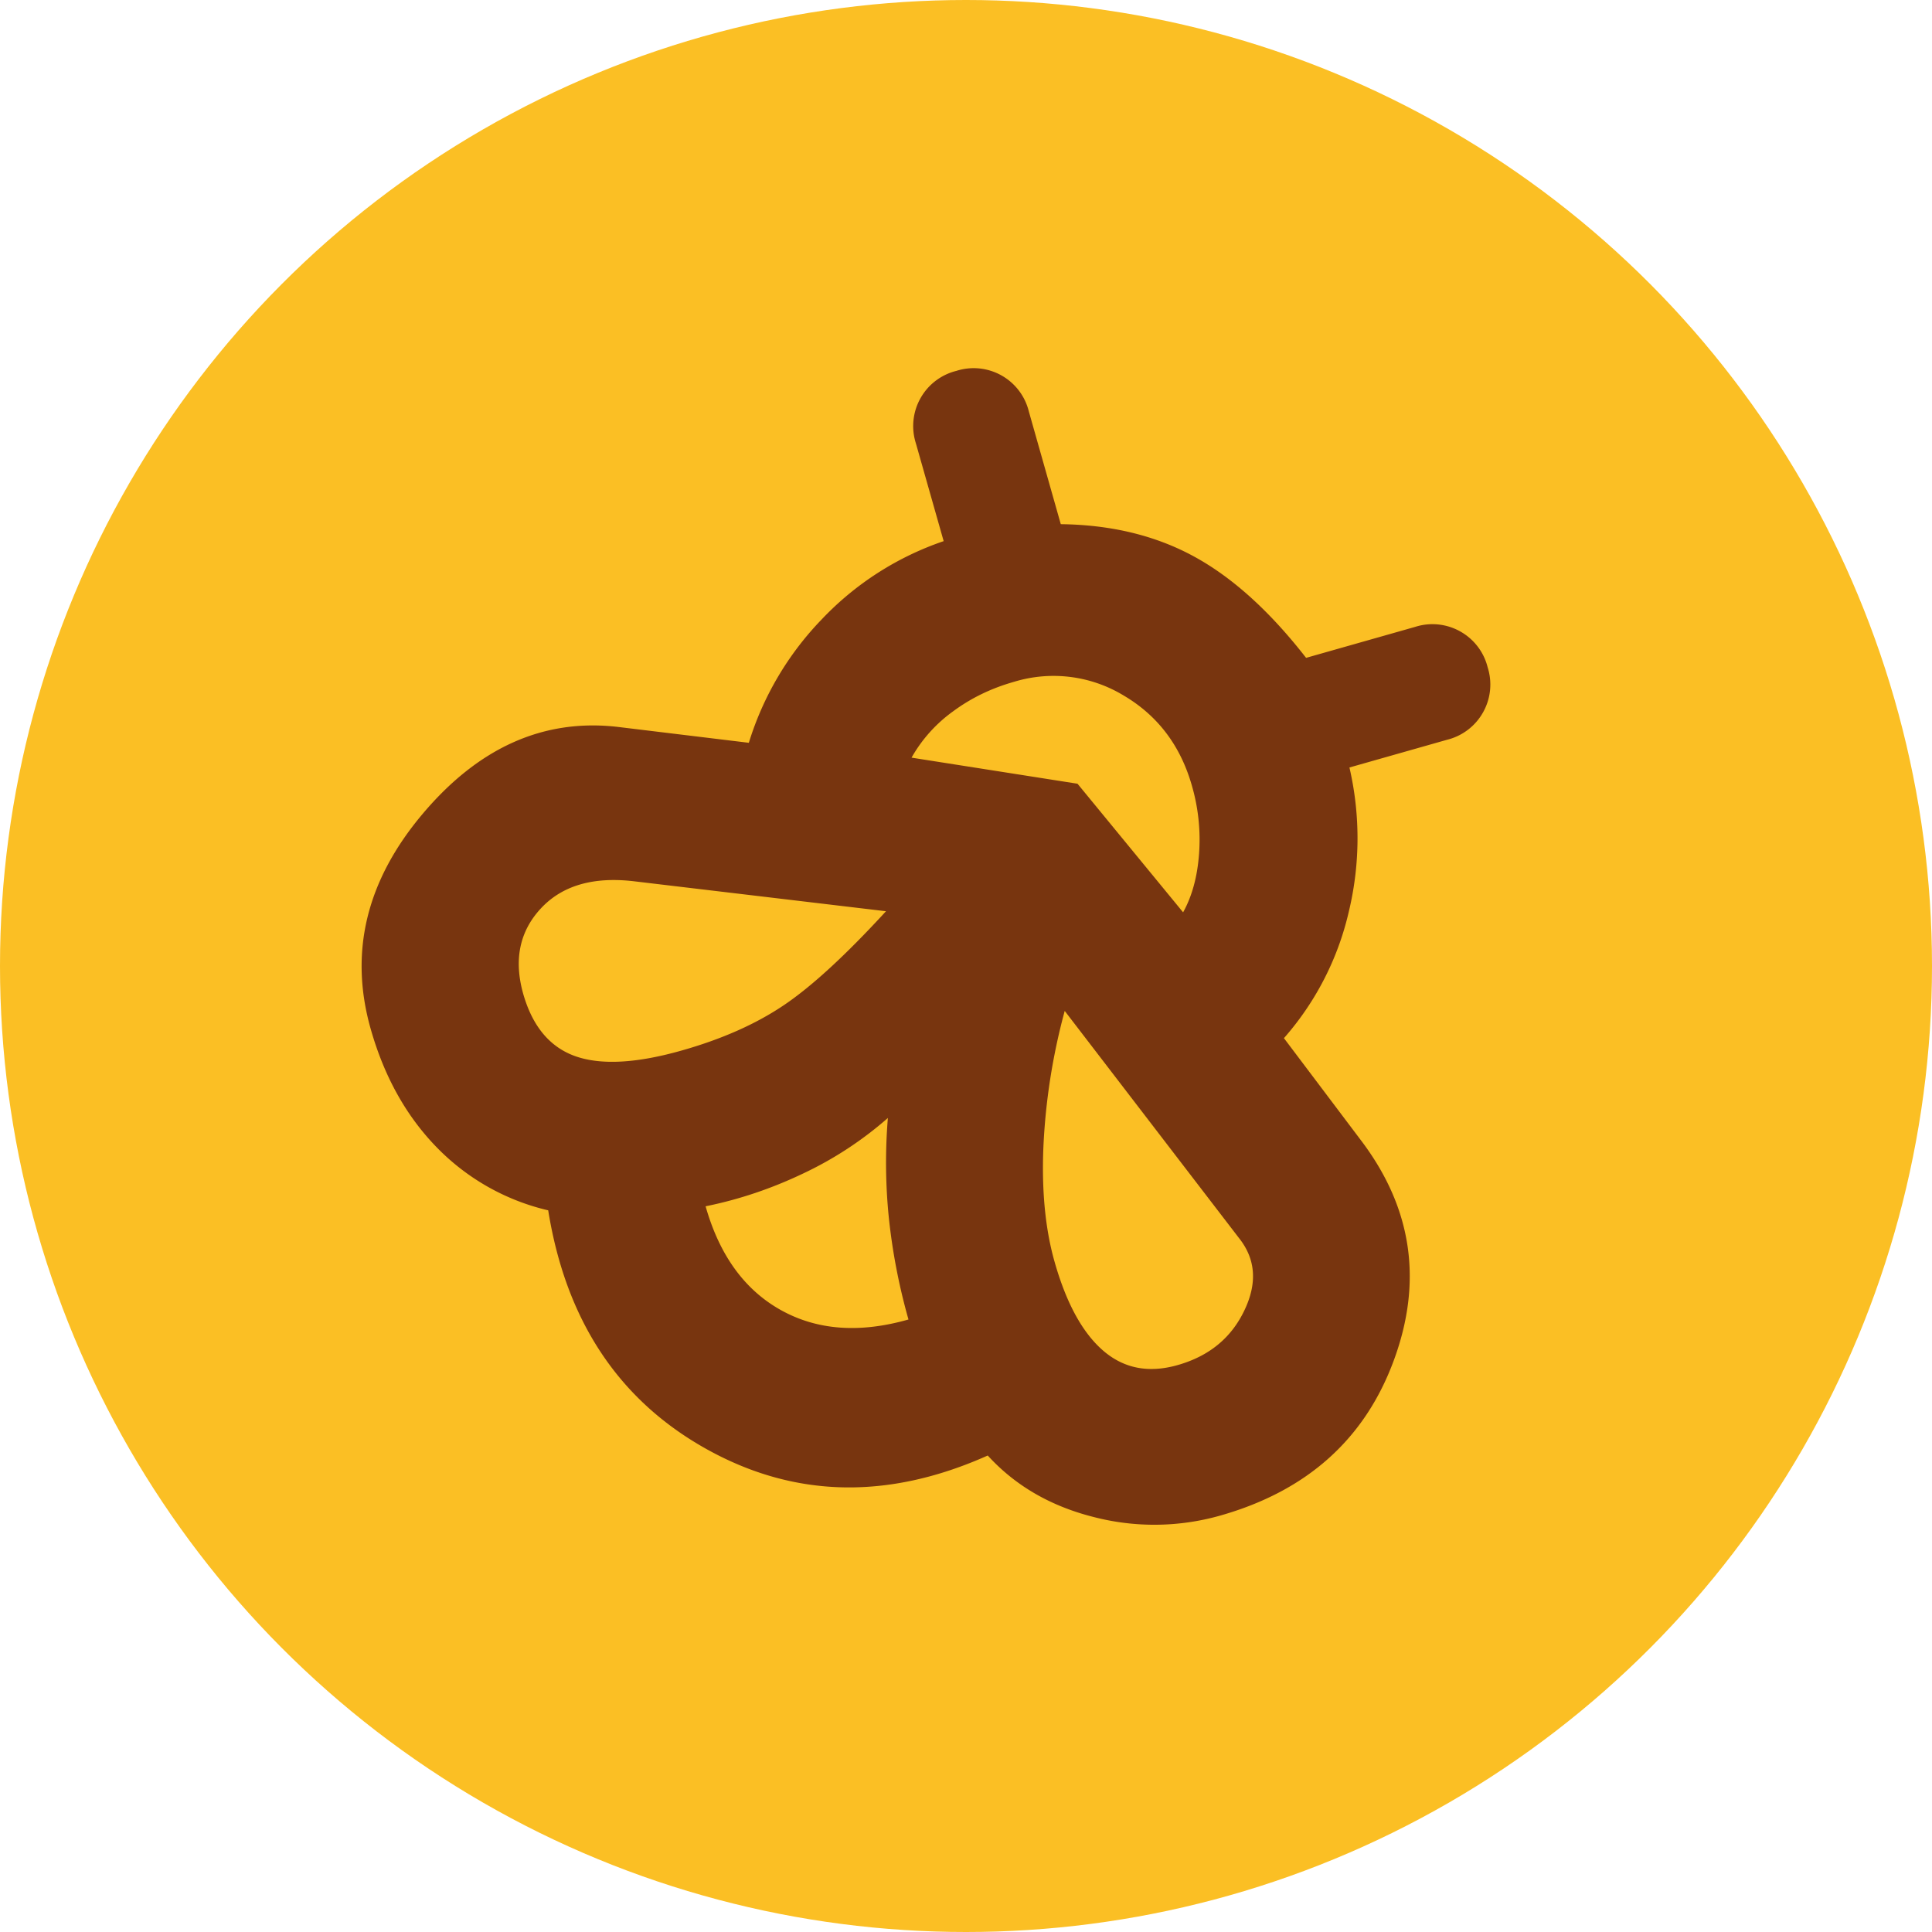 <svg xmlns="http://www.w3.org/2000/svg" viewBox="0 0 32 32"><circle cx="16" cy="16" r="16" fill="#FBBF24"/><path fill="#78350F" d="M22.562 18.914q1.246 1.666.522 3.623-.723 1.956-2.874 2.566a4 4 0 0 1-2.097.023q-1.07-.27-1.753-1.018-2.48 1.108-4.66-.108t-2.62-3.953a3.77 3.77 0 0 1-1.845-1.042q-.759-.778-1.095-1.962-.54-1.9.858-3.56t3.244-1.442l2.161.262a5.1 5.1 0 0 1 1.205-2.042 5 5 0 0 1 2.022-1.298l-.46-1.62a.94.94 0 0 1 .075-.745.94.94 0 0 1 .595-.455.94.94 0 0 1 .745.074.94.94 0 0 1 .455.595l.53 1.87q1.252.015 2.206.535.955.52 1.857 1.679l1.807-.513a.94.94 0 0 1 .745.075.94.94 0 0 1 .455.594.94.94 0 0 1-.075.745.94.94 0 0 1-.594.455l-1.62.46a5.2 5.2 0 0 1-.012 2.394 4.8 4.8 0 0 1-1.073 2.089zm-7.515 2.94a10 10 0 0 1-.324-1.675 9 9 0 0 1-.017-1.662 6 6 0 0 1-1.406.921q-.786.375-1.613.542.345 1.215 1.245 1.718t2.115.157M11.29 17.4q.997-.282 1.69-.749.692-.465 1.695-1.558l-4.18-.497q-1.011-.117-1.539.453-.527.57-.29 1.412.231.81.866 1.034.636.223 1.758-.095m8.212 5.211q.78-.22 1.107-.903.329-.682-.089-1.204l-2.885-3.76a10.4 10.4 0 0 0-.353 2.255q-.045 1.09.185 1.9.292 1.029.805 1.472t1.23.24m.094-7.5q.222-.4.264-.968a3.2 3.2 0 0 0-.118-1.128q-.283-.996-1.132-1.496a2.24 2.24 0 0 0-1.815-.226q-.562.159-1.006.487a2.4 2.4 0 0 0-.691.769l2.749.432z"/></svg>
